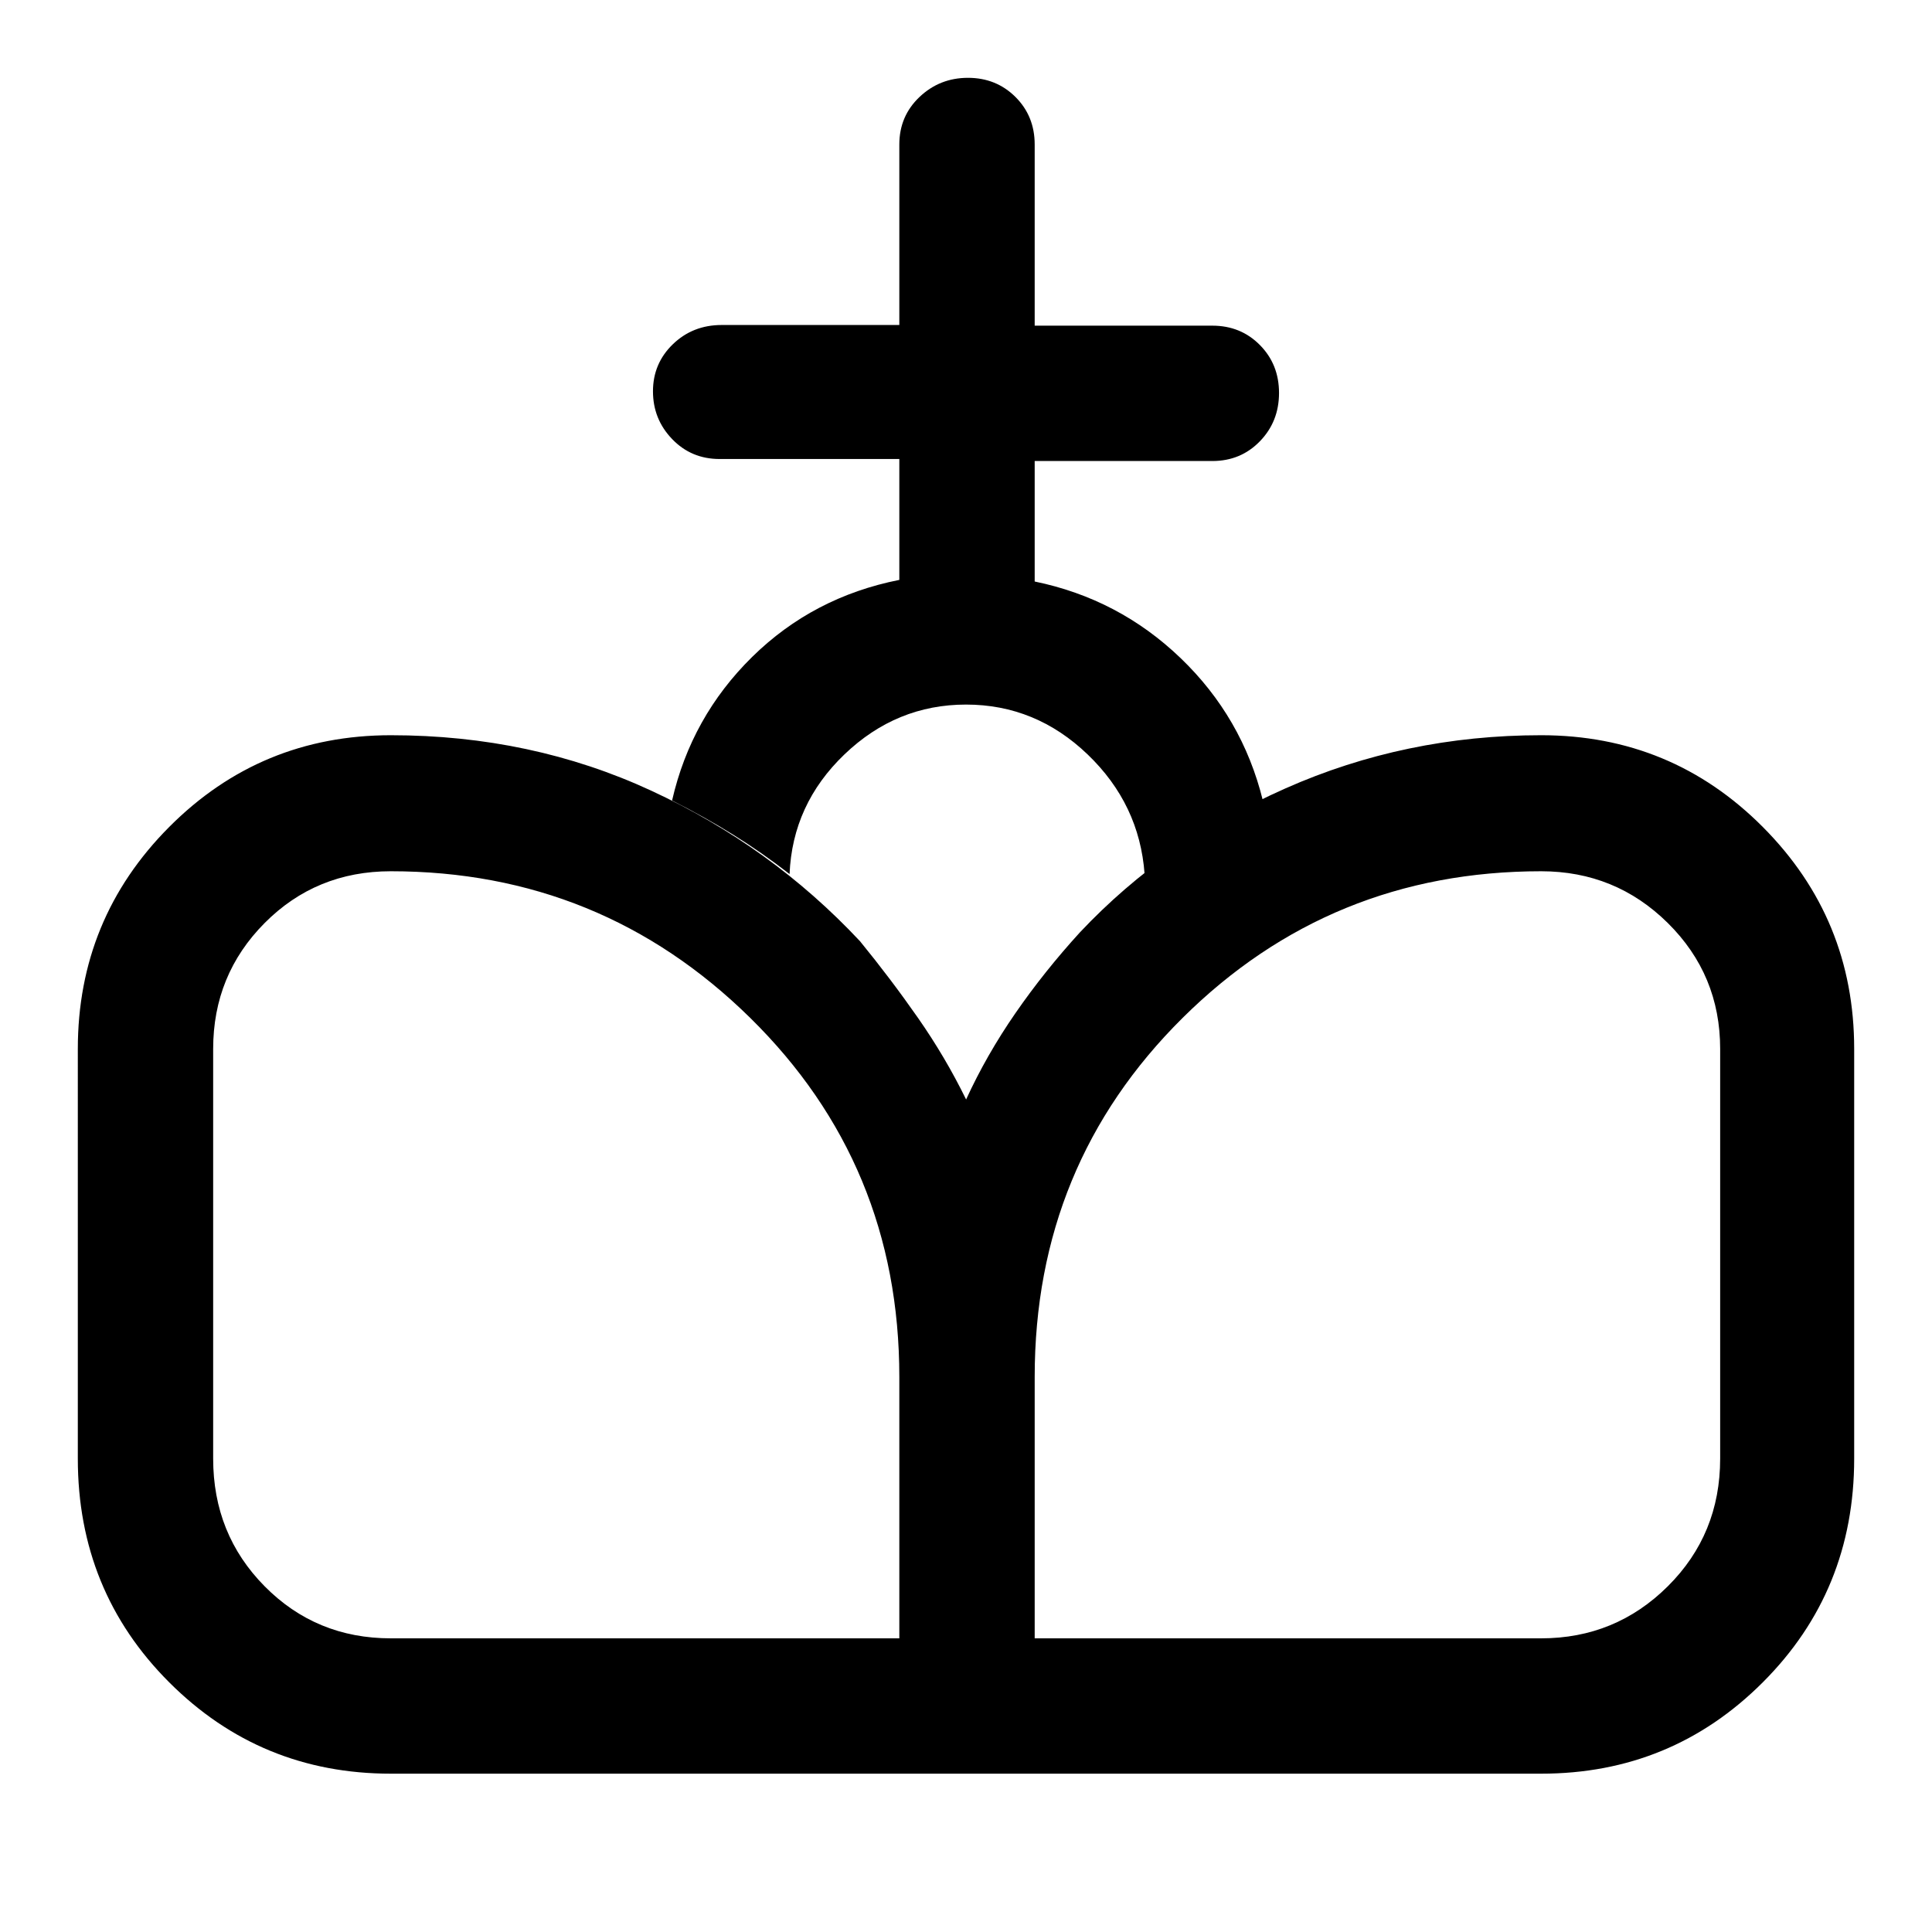 <svg xmlns="http://www.w3.org/2000/svg" height="40" viewBox="0 -960 960 960" width="40"><path d="M480-78.67v-334.89q10.16-22.18 24.55-42.99 14.39-20.81 32.09-40.2Q579-541.74 638.62-568.2q59.61-26.47 127.17-26.47 64.75 0 110.14 45.59 45.4 45.59 45.4 110.28v203.59q0 65.75-45.4 111.14-45.39 45.4-110.14 45.4H480Zm-285.79 0q-64.75 0-110.14-45.4-45.4-45.39-45.4-111.14V-438.8q0-64.69 45.4-110.28 45.39-45.59 110.14-45.59 69.86 0 129.34 27.53 59.48 27.53 103.76 74.8 15.18 18.57 28.81 38.09 13.62 19.51 23.88 40.47v335.11H194.21Zm0-67.25h252.66V-275.8q0-105.53-74.08-178.41-74.09-72.87-178.58-72.87-37.15 0-62.72 25.73t-25.57 62.55v203.59q0 37.56 25.57 63.42 25.57 25.87 62.72 25.87Zm319.92 0h251.66q36.92 0 62.94-25.87 26.01-25.86 26.01-63.42V-438.8q0-36.82-26.01-62.55-26.02-25.73-62.94-25.73-104.67 0-178.16 72.87-73.5 72.88-73.5 178.41v129.88Zm-67.26-525.93v-60.07h-89.28q-14.1 0-23.61-9.91-9.52-9.9-9.52-23.73 0-13.84 9.88-23.39 9.89-9.56 24.25-9.56h88.28v-89.69q0-14.1 10.04-23.62 10.04-9.51 24.07-9.51 14.03 0 23.59 9.51 9.56 9.52 9.56 23.62v90.02h88.28q14.1 0 23.61 9.61 9.52 9.6 9.52 23.83 0 14.23-9.52 24.02-9.51 9.8-23.61 9.8h-88.28v59.87q41.82 8.59 72.51 38.06 30.69 29.48 40.87 70.76-15.69 8.13-30.85 17.02-15.16 8.9-27.92 19.52-2.51-34.69-28.32-59.45-25.82-24.76-60.4-24.76t-60.42 24.76q-25.83 24.76-27.27 59.45-14-10.85-28.15-19.63-14.15-8.78-30.23-16.91 9.51-41.54 39.78-71.33 30.27-29.78 73.14-38.29Z"/></svg>